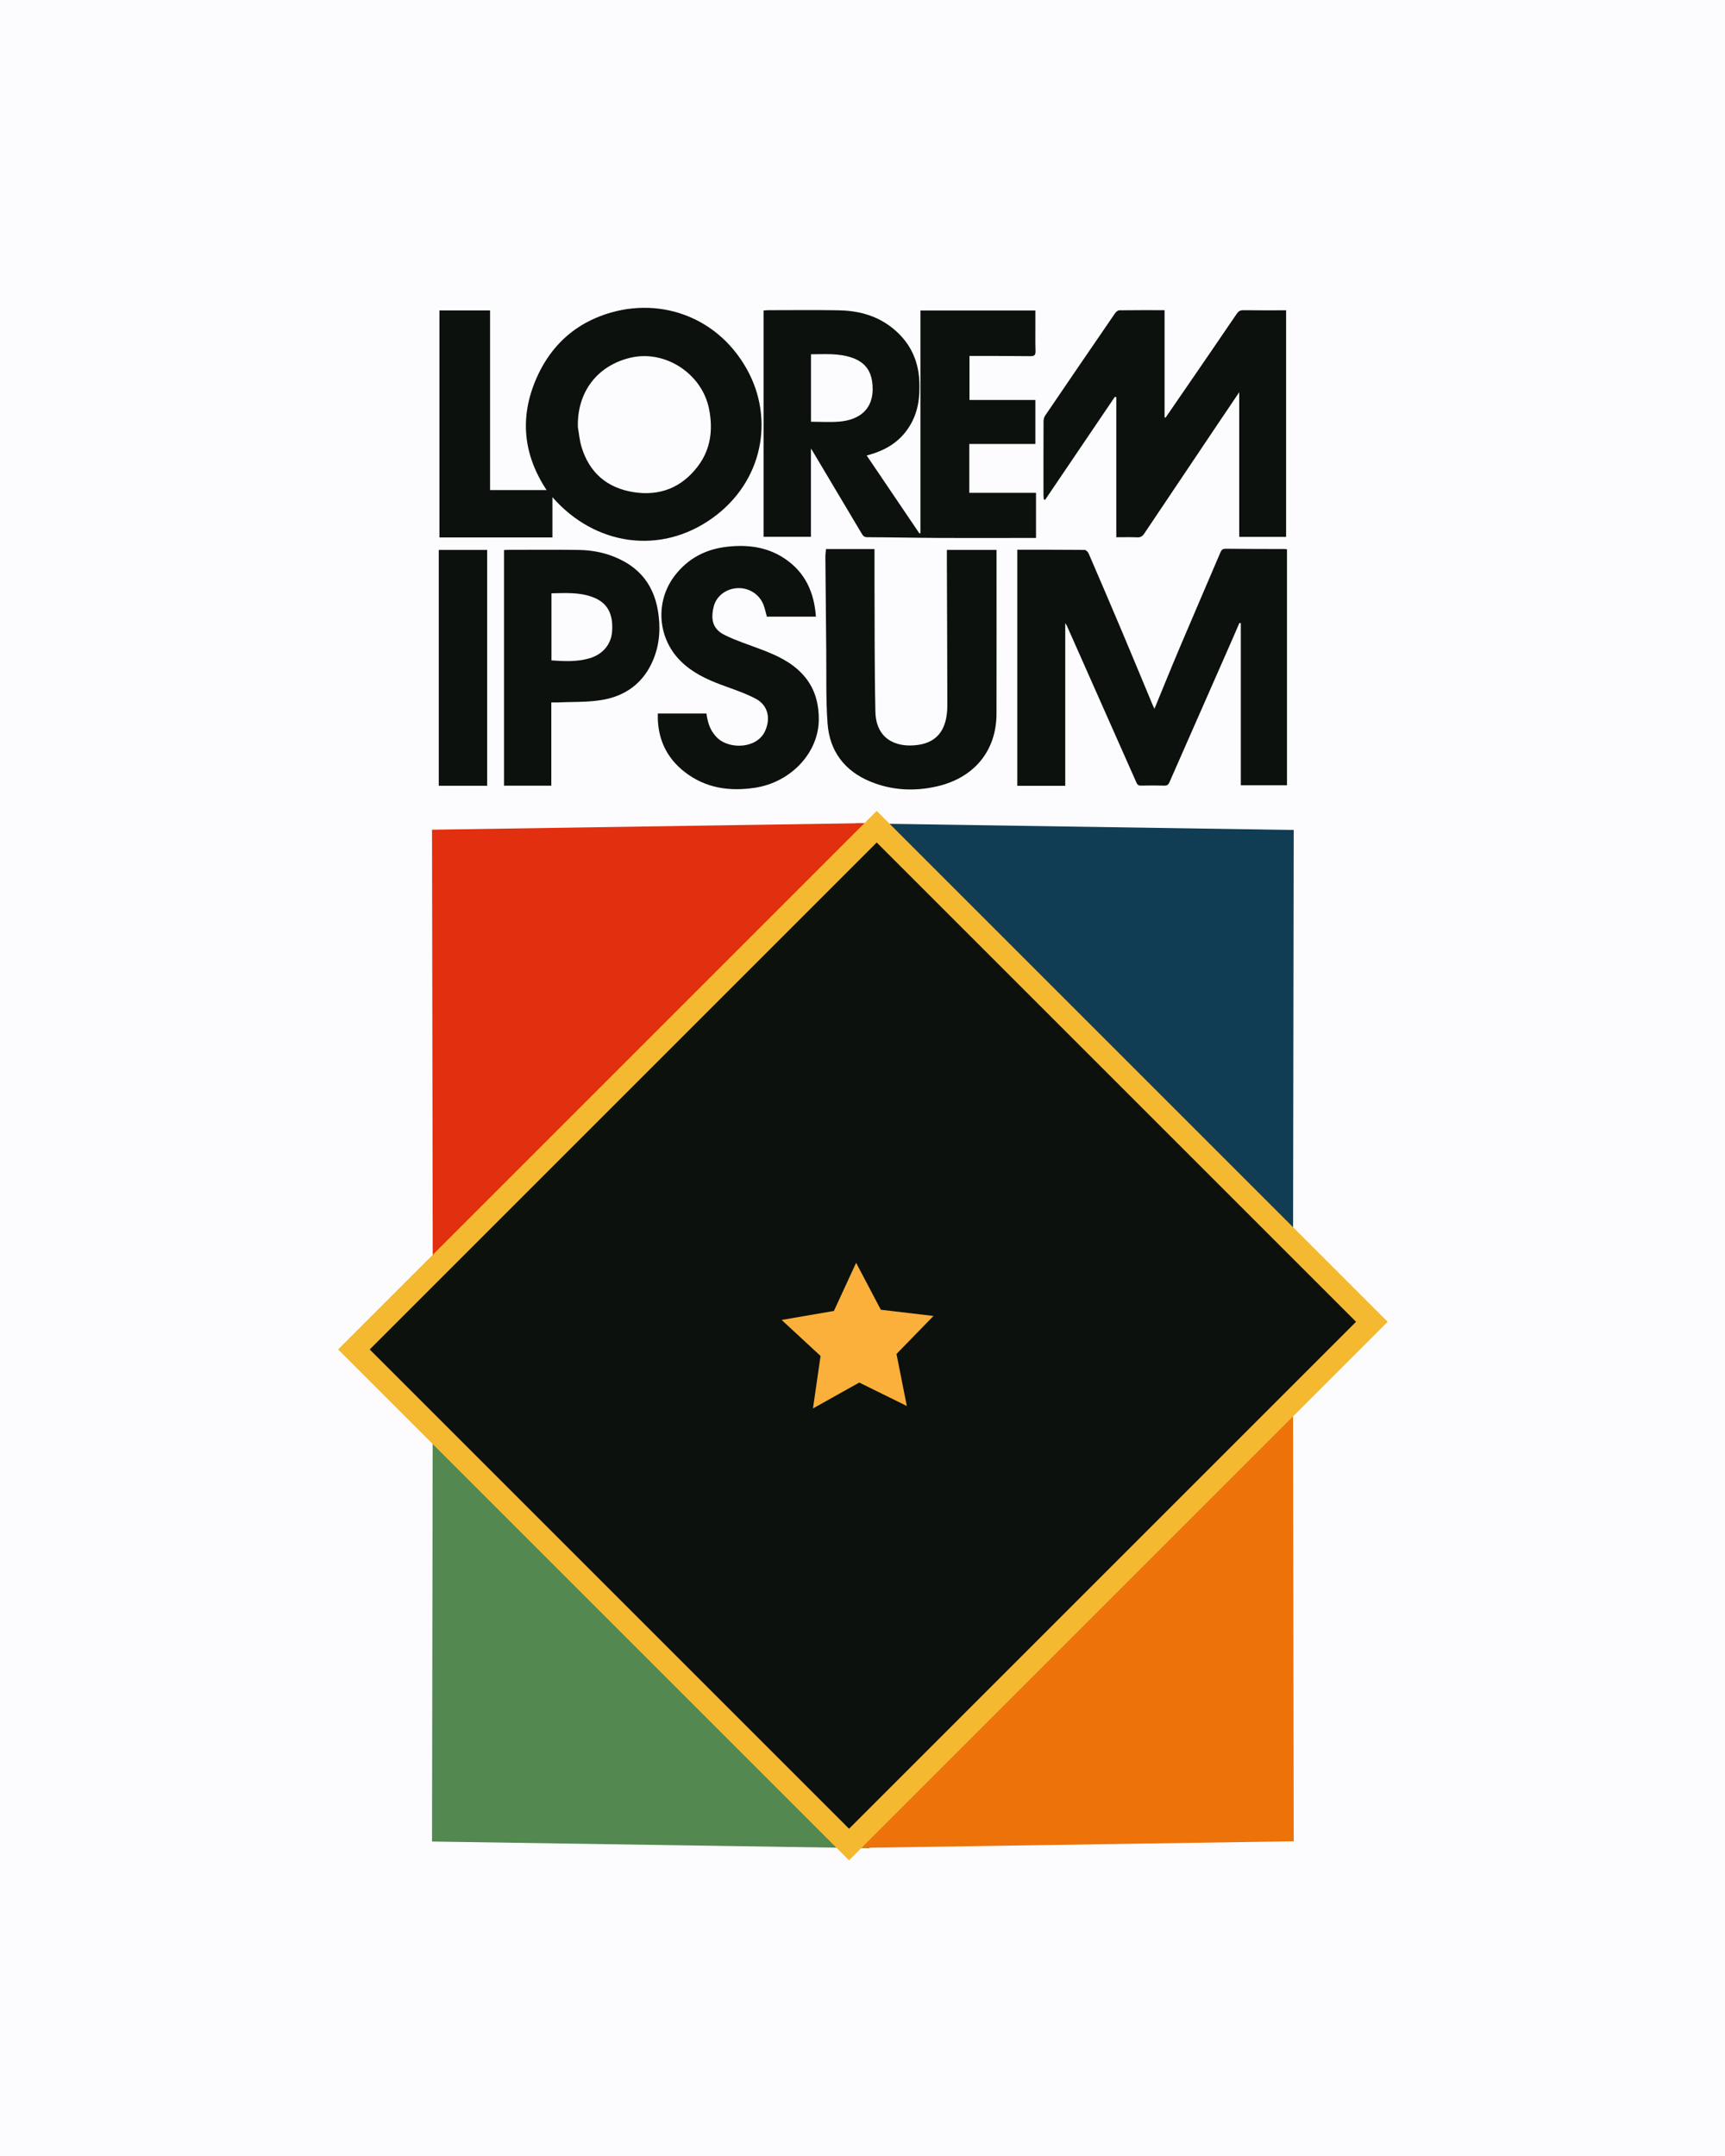 <?xml version="1.0" encoding="UTF-8"?>
<svg id="Layer_1" xmlns="http://www.w3.org/2000/svg" version="1.1" viewBox="0 0 1080 1350">
  <!-- Generator: Adobe Illustrator 29.6.1, SVG Export Plug-In . SVG Version: 2.1.1 Build 9)  -->
  <defs>
    <style>
      .st0 {
        fill: none;
        stroke: #000;
      }

      .st0, .st1 {
        stroke-miterlimit: 10;
      }

      .st2 {
        fill: #103d54;
      }

      .st3 {
        fill: #e66406;
      }

      .st4 {
        fill: #ed720a;
      }

      .st5 {
        fill: #fcfcff;
      }

      .st6, .st1 {
        fill: #0c110d;
      }

      .st7 {
        display: none;
      }

      .st1 {
        stroke: #f4b931;
        stroke-linecap: square;
        stroke-width: 14px;
      }

      .st8 {
        fill: #528a59;
      }

      .st9 {
        fill: #ed1c24;
      }

      .st10 {
        fill: #e22f0f;
      }

      .st11 {
        fill: #fbb03b;
      }

      .st12 {
        fill: #538850;
      }
    </style>
  </defs>
  <rect class="st5" width="1080" height="1350"/>
  <g class="st7">
    <g>
      <path class="st8" d="M288.66,296.75c0-327.36,264.91-592.27,592.29-592.27S1473.22-30.61,1473.22,296.75s-264.91,592.29-592.27,592.29S288.66,624.14,288.66,296.75ZM880.95,804.43c280.61,0,507.65-227.07,507.65-507.68s-227.04-507.65-507.65-507.65S373.27,16.17,373.27,296.75s227.07,507.68,507.68,507.68Z"/>
      <path class="st8" d="M880.95-41.68c-187.08,0-338.45,151.37-338.45,338.43s151.37,338.45,338.45,338.45,338.43-151.37,338.43-338.45S1068.01-41.68,880.95-41.68ZM1303.99,296.75c0,233.86-189.21,423.07-423.04,423.07s-423.06-189.21-423.06-423.07S647.12-126.29,880.96-126.29s423.03,189.21,423.03,423.04Z"/>
      <path class="st9" d="M880.95,973.66c374.14,0,676.88-302.77,676.88-676.91s-302.74-676.88-676.88-676.88S204.05-77.39,204.05,296.75s302.76,676.91,676.9,676.91ZM1642.45,296.75c0,420.92-340.6,761.52-761.49,761.52S119.44,717.67,119.44,296.75,460.04-464.74,880.96-464.74,1642.45-124.14,1642.45,296.75Z"/>
      <path class="st3" d="M-50.15,293.85c0-514.44,416.28-930.72,930.72-930.72s930.72,416.28,930.72,930.72-416.28,930.72-930.72,930.72S-50.15,808.3-50.15,293.85ZM880.95-549.36c-467.69,0-846.11,378.44-846.11,846.11s378.42,846.13,846.11,846.13,846.11-378.44,846.11-846.13-378.44-846.11-846.11-846.11Z"/>
      <path class="st8" d="M880.95,42.94c140.31,0,253.84,113.51,253.84,253.82s-113.53,253.84-253.84,253.84-253.84-113.54-253.84-253.85,113.54-253.81,253.84-253.81ZM1050.18,296.75c0-93.53-75.7-169.2-169.23-169.2s-169.23,75.67-169.23,169.2,75.67,169.23,169.23,169.23c93.53,0,169.23-75.68,169.23-169.23Z"/>
      <path class="st8" d="M880.95-718.58c-561.22,0-1015.33,454.14-1015.33,1015.33s454.11,1015.33,1015.33,1015.33,1015.33-454.11,1015.33-1015.33c.01-561.19-454.13-1015.33-1015.33-1015.33ZM1980.9,293.76c0,607.97-491.97,1099.95-1099.95,1099.95S-218.99,901.73-218.99,293.76,272.98-806.19,880.95-806.19,1980.9-314.22,1980.9,293.76Z"/>
      <circle class="st8" cx="880.95" cy="296.75" r="84.61"/>
    </g>
    <g>
      <path class="st0" d="M1642.45,296.75c0-420.89-340.6-761.49-761.49-761.49S119.44-124.14,119.44,296.75s340.6,761.52,761.52,761.52,761.49-340.6,761.49-761.52Z"/>
      <circle class="st0" cx="880.95" cy="296.75" r="1015.33"/>
      <path class="st0" d="M880.95,1142.88c-467.69,0-846.11-378.44-846.11-846.13s378.42-846.11,846.11-846.11,846.11,378.44,846.11,846.11-378.44,846.13-846.11,846.13Z"/>
      <path class="st0" d="M880.95,973.66c-374.14,0-676.91-302.77-676.91-676.91S506.81-380.13,880.95-380.13,1557.83-77.39,1557.83,296.75s-302.74,676.91-676.88,676.91Z"/>
      <path class="st0" d="M880.95,804.43c-280.61,0-507.68-227.07-507.68-507.68s227.07-507.65,507.68-507.65,507.65,227.07,507.65,507.65c.01,280.61-227.04,507.68-507.65,507.68Z"/>
      <path class="st0" d="M880.95,635.2c-187.08,0-338.45-151.37-338.45-338.45S693.87-41.68,880.95-41.68s338.43,151.37,338.43,338.43-151.37,338.45-338.43,338.45Z"/>
      <path class="st0" d="M880.95,465.98c-93.55,0-169.23-75.67-169.23-169.23s75.67-169.2,169.23-169.2,169.23,75.67,169.23,169.2-75.7,169.23-169.23,169.23Z"/>
      <circle class="st0" cx="880.95" cy="296.75" r="84.61"/>
    </g>
  </g>
  <g>
    <g>
      <path class="st6" d="M606.86,277.99v30.6h41.77v28.25h-3.2c-18.78.01-37.56.1-56.33.01-15.39-.07-30.78-.41-46.16-.47-1.96-.01-2.67-.97-3.46-2.3-10.23-17.2-20.46-34.39-30.7-51.58-.2-.34-.43-.65-1.07-1.64v55.27h-29.66v-141.7c1.26-.09,2.14-.2,3.02-.2,14.59,0,29.19-.19,43.78.06,11.68.19,22.82,2.86,32.39,9.96,11.63,8.63,17.78,20.25,18.37,34.84.4,9.85-.83,19.17-6.15,27.78-6.22,10.08-15.51,15.43-26.85,18.34,11.02,16.3,22,32.52,32.97,48.74.24-.02.48-.05.72-.07v-139.46h71.93v8.47c.01,5.61-.1,11.23.09,16.84.08,2.51-.62,3.32-3.21,3.29-11.63-.16-23.27-.11-34.9-.14h-3.24v27.57h41.26v27.55c-13.73,0-27.37,0-41.37,0ZM507.75,264.08c6.07,0,11.98.41,17.81-.09,11.82-1.01,21.86-7.22,20.72-22.82-.63-8.6-4.36-14.17-12.63-17.11-8.45-3-17.19-2.25-25.9-2.22,0,14.14,0,27.96,0,42.24Z"/>
      <path class="st6" d="M345.87,311.3v25.24h-70.75v-142.16h31.71v112.49h35.39c-14.68-22.22-16.99-45.55-6.45-69.81,7.46-17.16,19.6-30.28,36.83-37.79,34.85-15.18,75.21-3.65,95.03,31.95,17.42,31.28,9.86,70.37-21.21,92.91-32.87,23.85-74.18,17.41-100.55-12.83ZM361.8,267.54c.73,4.08,1.07,8.28,2.26,12.22,4.9,16.27,16.04,25.81,32.69,28.42,16.47,2.58,30.18-2.95,40.21-16.27,8.06-10.69,9.55-22.94,6.95-35.92-4.41-22.04-27.48-37.13-49.18-32-20.99,4.95-33.56,21.75-32.93,43.55Z"/>
      <path class="st6" d="M636.93,344.23c14.22,0,28.19-.04,42.16.1.86.01,2.09,1.3,2.51,2.27,7.15,16.55,14.24,33.13,21.25,49.74,6.42,15.22,12.72,30.48,19.08,45.73.19.45.44.87.87,1.72,5.31-12.88,10.37-25.42,15.64-37.87,8.45-19.97,17.06-39.87,25.56-59.82.64-1.51,1.23-2.51,3.21-2.49,12.35.13,24.7.12,37.05.16.39,0,.78.09,1.5.17v147.75h-28.9v-101.48c-.3-.05-.6-.1-.89-.15-1.49,3.46-2.97,6.93-4.49,10.39-13.11,29.79-26.23,59.57-39.31,89.37-.65,1.48-1.42,2.16-3.17,2.11-4.89-.14-9.8-.12-14.69-.01-1.59.03-2.23-.58-2.85-1.98-14.47-32.74-29-65.46-43.53-98.17-.16-.36-.42-.68-.99-1.57v101.84h-30.02c0-49.1,0-98.24,0-147.81Z"/>
      <path class="st6" d="M729.12,194.22v67.14c.21.05.41.11.62.16,4.41-6.4,8.82-12.8,13.22-19.22,10.47-15.26,20.96-30.51,31.34-45.82,1.11-1.63,2.2-2.27,4.18-2.24,8.76.12,17.53.05,26.73.05v141.9h-29.35v-90.6c-4.92,7.29-9.32,13.81-13.71,20.34-15.25,22.71-30.51,45.41-45.73,68.15-1.11,1.66-2.3,2.49-4.43,2.39-4.17-.2-8.35-.06-13.09-.06v-87.71c-.3-.08-.59-.15-.89-.23-14.56,21.51-29.13,43.01-43.69,64.52-.28-.1-.56-.21-.84-.31-.06-.96-.17-1.92-.17-2.87-.01-15.31-.03-30.62.04-45.93.01-1.23.33-2.66,1.01-3.65,14.51-21.36,29.08-42.69,43.69-63.98.6-.88,1.77-1.93,2.68-1.95,9.34-.13,18.67-.08,28.39-.08Z"/>
      <path class="st6" d="M517.15,343.79h30.36c0,6.1-.03,12.07,0,18.05.14,27.96-.05,55.92.57,83.87.36,16.39,12.11,22.74,26.61,20.74,12.91-1.78,18.44-10.67,18.42-24.89-.02-29.7-.18-59.39-.28-89.09-.01-2.64,0-5.27,0-8.13h31.09v3.63c0,32.96.04,65.93-.02,98.89-.04,23.77-14.46,40.21-36.96,45.47-14.24,3.33-28.55,2.67-42.21-3.01-16.09-6.69-25.35-19.09-26.61-36.32-1.1-15.13-.65-30.37-.82-45.56-.22-19.59-.39-39.18-.55-58.77,0-1.59.26-3.19.4-4.88Z"/>
      <path class="st6" d="M510.83,386.12h-30.72c-.61-2.23-1.12-4.81-2.03-7.24-2.5-6.63-8.89-10.8-15.96-10.63-7.06.17-13.54,4.67-15.25,11.47-2.26,8.99-.12,14.45,6.9,17.93,7.4,3.66,15.38,6.16,23.12,9.13,9.46,3.62,18.56,7.78,25.6,15.42,7.19,7.79,10.02,17.04,10.15,27.55.28,21.62-17.65,40.12-39.89,43.5-16,2.43-30.9.29-43.91-9.74-11.89-9.17-17.42-21.59-16.99-36.75h30.46c.77,6.1,2.6,11.53,7.28,15.71,7.57,6.76,24.48,6.37,29.48-4.86,3.58-8.03,1.67-16.16-6.1-20.2-6.77-3.52-14.15-5.92-21.34-8.6-9.5-3.53-18.48-7.8-25.76-15.15-14.23-14.37-15.77-37.07-3.46-53.16,8.3-10.85,19.32-16.63,32.87-18.16,13.06-1.47,25.44.17,36.43,7.71,12.35,8.47,18.04,20.7,19.12,36.07Z"/>
      <path class="st6" d="M345.17,439.82v52.15h-29.61v-147.55c.82-.04,1.8-.13,2.78-.13,14.59-.01,29.18-.14,43.77.05,10.08.13,19.72,2.31,28.65,7.24,12.19,6.73,18.88,17.34,21.14,30.75,1.71,10.15,1.24,20.33-2.61,30.03-6.01,15.13-17.6,23.72-33.36,26.08-8.9,1.34-18.06.99-27.1,1.38-1.11.04-2.21,0-3.66,0ZM345.27,413.52c8.26.59,16.09.92,23.75-1.31,8.57-2.5,13.7-8.93,14.23-17.02.83-12.72-4.52-18.37-12.02-21.24-8.39-3.22-17.14-2.6-25.96-2.45,0,14.11,0,27.94,0,42.02Z"/>
      <path class="st6" d="M304.99,492.02h-30.29v-147.67h30.29v147.67Z"/>
    </g>
    <g>
      <g>
        <rect class="st6" x="272.61" y="520.68" width="531" height="629"/>
        <g>
          <polygon class="st2" points="809.98 519.7 809.55 789.26 535.82 515.53 809.98 519.7"/>
          <polygon class="st10" points="270.48 519.53 270.92 789.1 544.65 515.37 270.48 519.53"/>
          <polygon class="st12" points="270.48 1153.1 270.92 883.53 544.65 1157.26 270.48 1153.1"/>
          <polygon class="st4" points="809.98 1152.94 809.55 883.37 535.82 1157.1 809.98 1152.94"/>
        </g>
        <polyline class="st1" points="858.9 827.65 531.57 1154.98 221.57 844.98 548.9 517.65 858.9 827.65"/>
      </g>
      <polygon class="st11" points="522.09 820.87 536 790.72 551.47 820.1 584.44 824.01 561.28 847.8 567.75 880.37 537.96 865.7 508.99 881.91 513.74 849.05 489.37 826.5 522.09 820.87"/>
    </g>
  </g>
</svg>